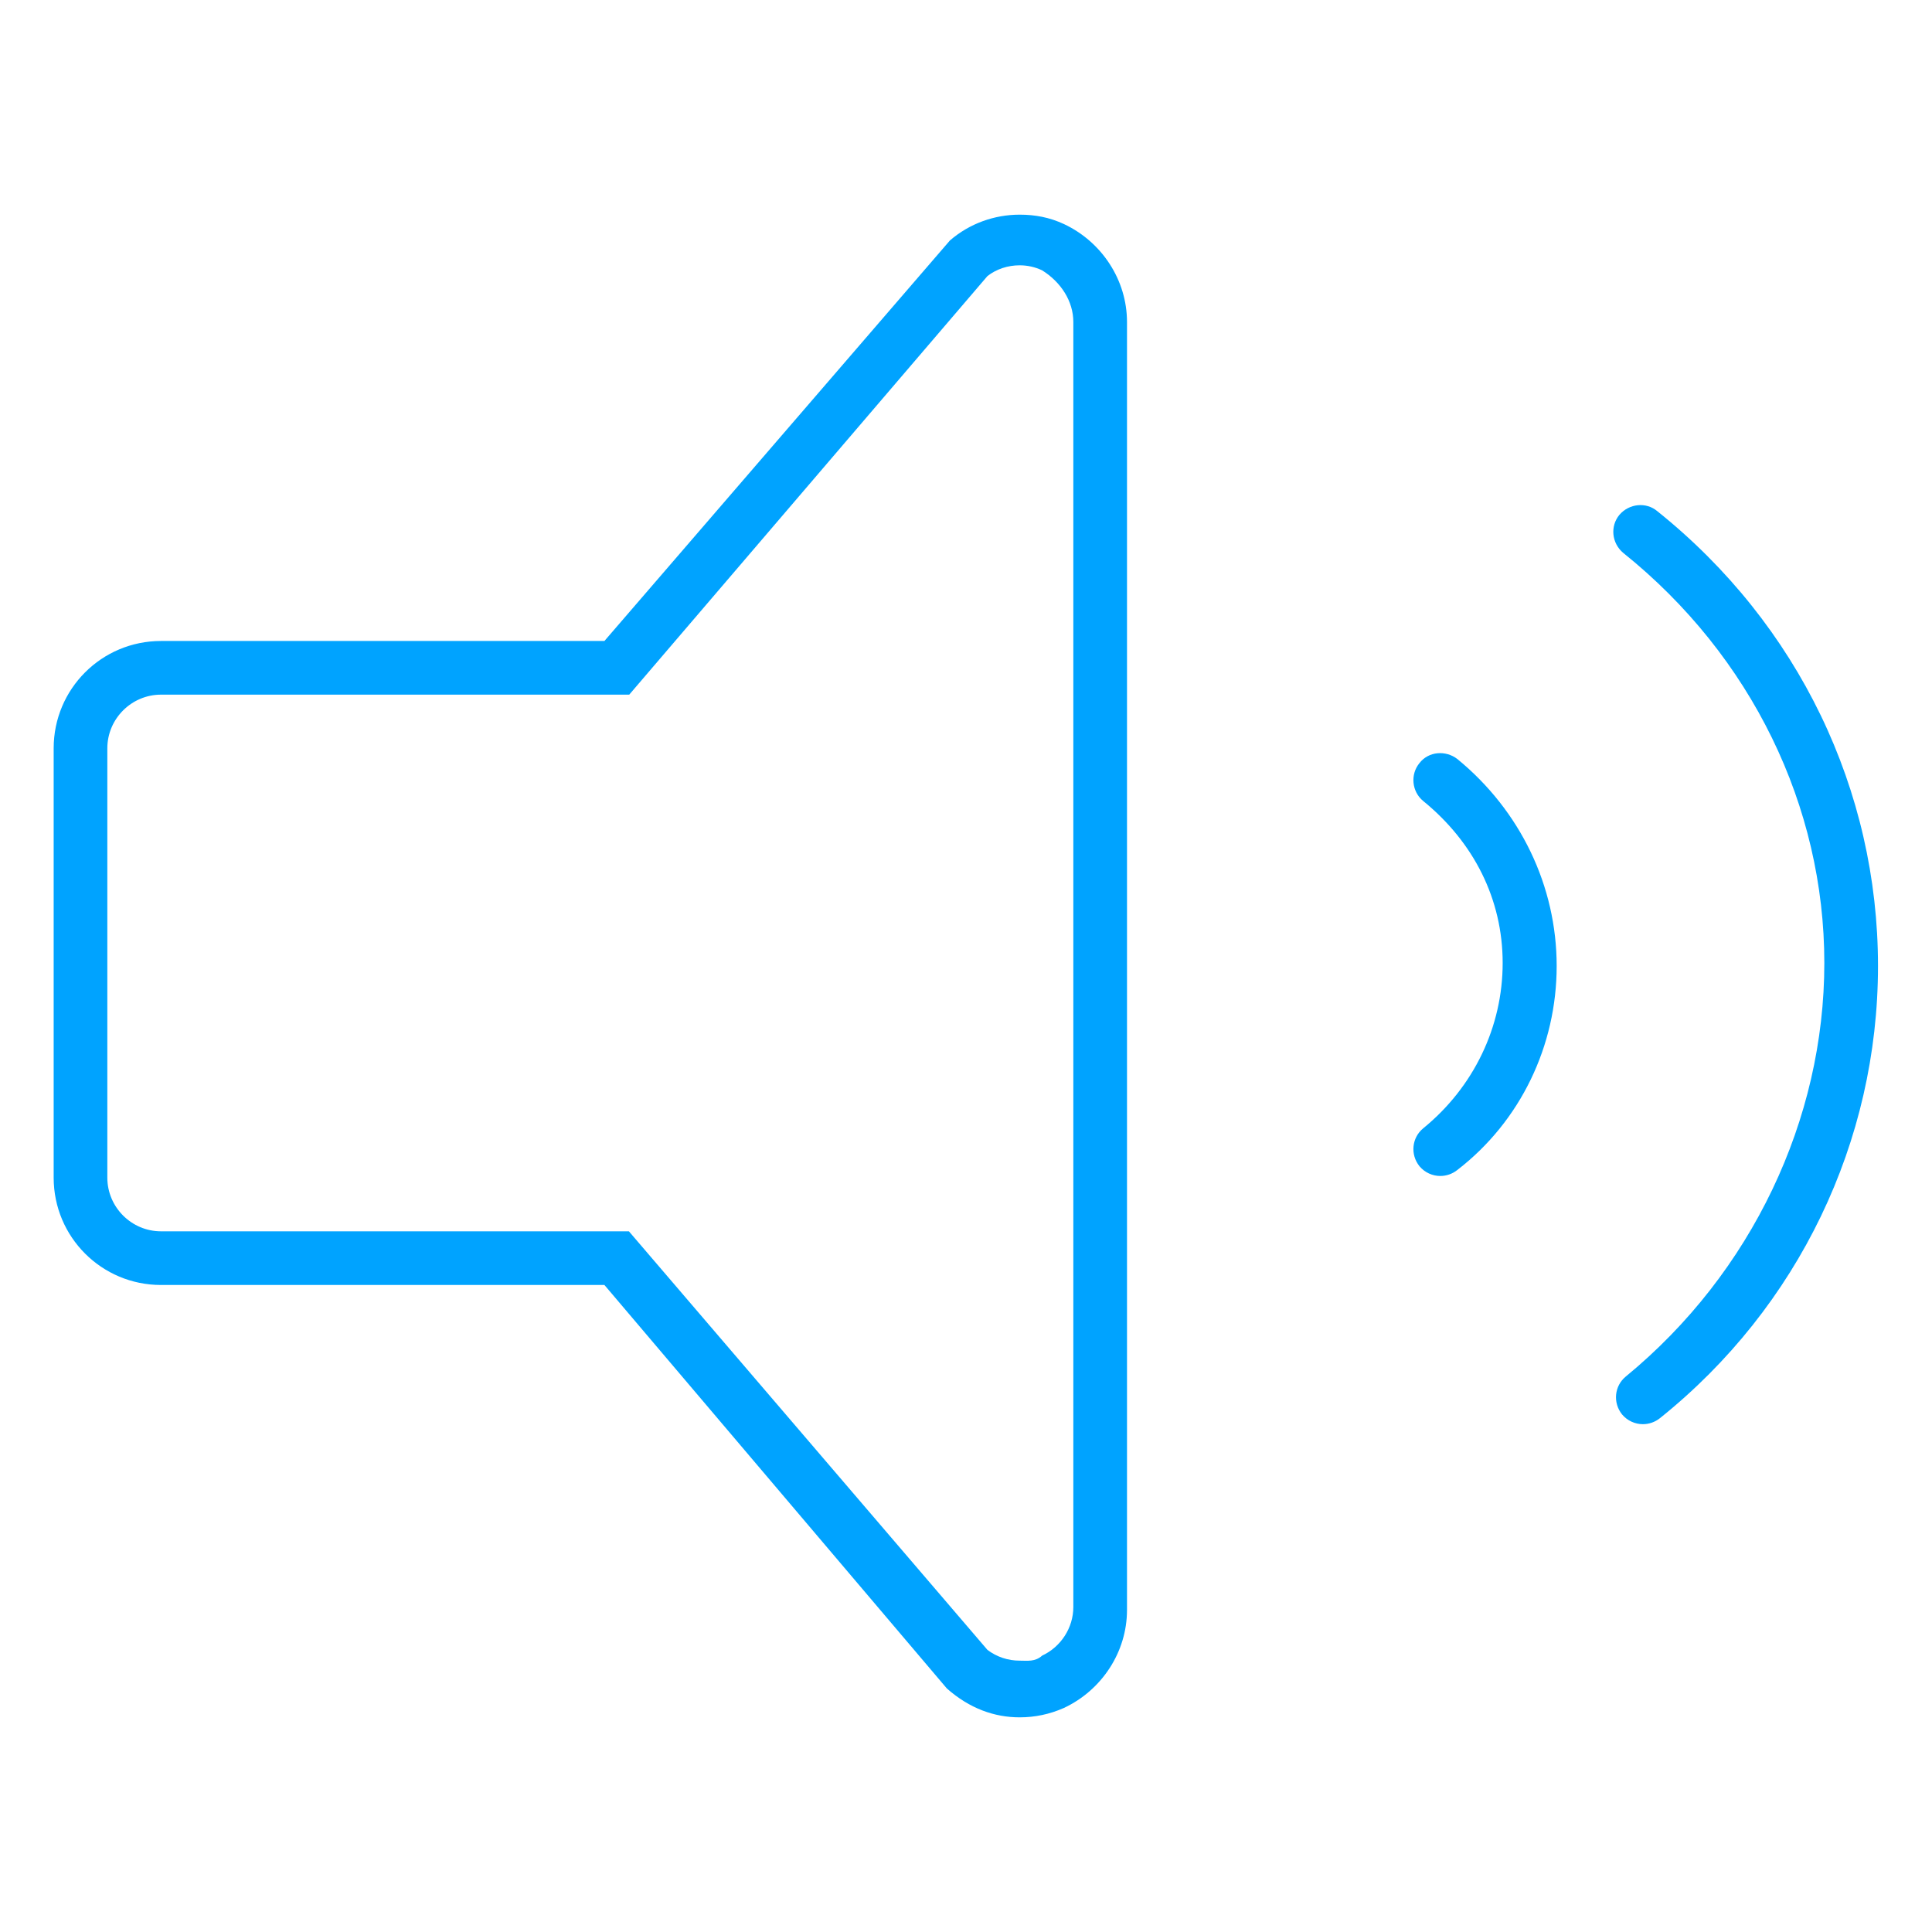<svg xmlns="http://www.w3.org/2000/svg" viewBox="0 0 576 576">
<path fill="#00A3FF" d="M317.2,66.8c-4.3-2-8.6-2.8-13.2-2.8c-7.5,0-14.9,2.6-20.8,7.7l-103,119.4H48c-17.7,0-32,14.3-32,32v128c0,17.7,14.3,32,32,32h132.2l102.1,120.3c6.8,6,14.2,8.6,21.7,8.6c4.5,0,8.9-0.9,13.2-2.8c11.3-5.3,18.8-16.7,18.8-29.2V96C336,83.5,328.5,72.1,317.2,66.8z M320,479.1c0,6.2-3.7,11.9-9.3,14.5c-2.1,1.9-4.4,1.5-6.7,1.5c-3.5,0-6.8-1.1-9.6-3.2L187.5,367.1H48c-8.8,0-16-7.2-16-16v-128c0-8.8,7.2-16,16-16h139.6L294.4,82.3c2.7-2.1,6.1-3.2,9.6-3.2c2.3,0,4.6,0.5,6.7,1.5c5.6,3.5,9.3,9.2,9.3,15.4V479.1z M494.1,152.4c-3.3-2.8-8.4-2.3-11.3,1.1c-2.8,3.4-2.3,8.4,1.1,11.3c38.4,30.8,60,75.7,60,122.3s-21.6,92.4-59.2,123.3c-3.4,2.8-3.9,7.8-1.1,11.3c1.6,1.9,3.9,2.9,6.2,2.9c1.8,0,3.6-0.6,5.1-1.8c41.3-33.1,65-82.5,65-134.8S536.3,186.2,494.1,152.4z M423.2,227.5c-2.8,3.4-2.3,8.5,1.1,11.3c15.1,12.3,23.7,29.3,23.7,48.3s-8.6,37-23.7,49.3c-3.4,2.8-3.9,7.8-1.1,11.3c1.6,1.9,3.9,2.9,6.2,2.9c1.8,0,3.6-0.6,5.1-1.8c18.8-14.5,29.6-37,29.6-60.8s-10.8-46.3-29.6-61.7C431,223.6,425.9,224,423.2,227.5z"/></svg>
